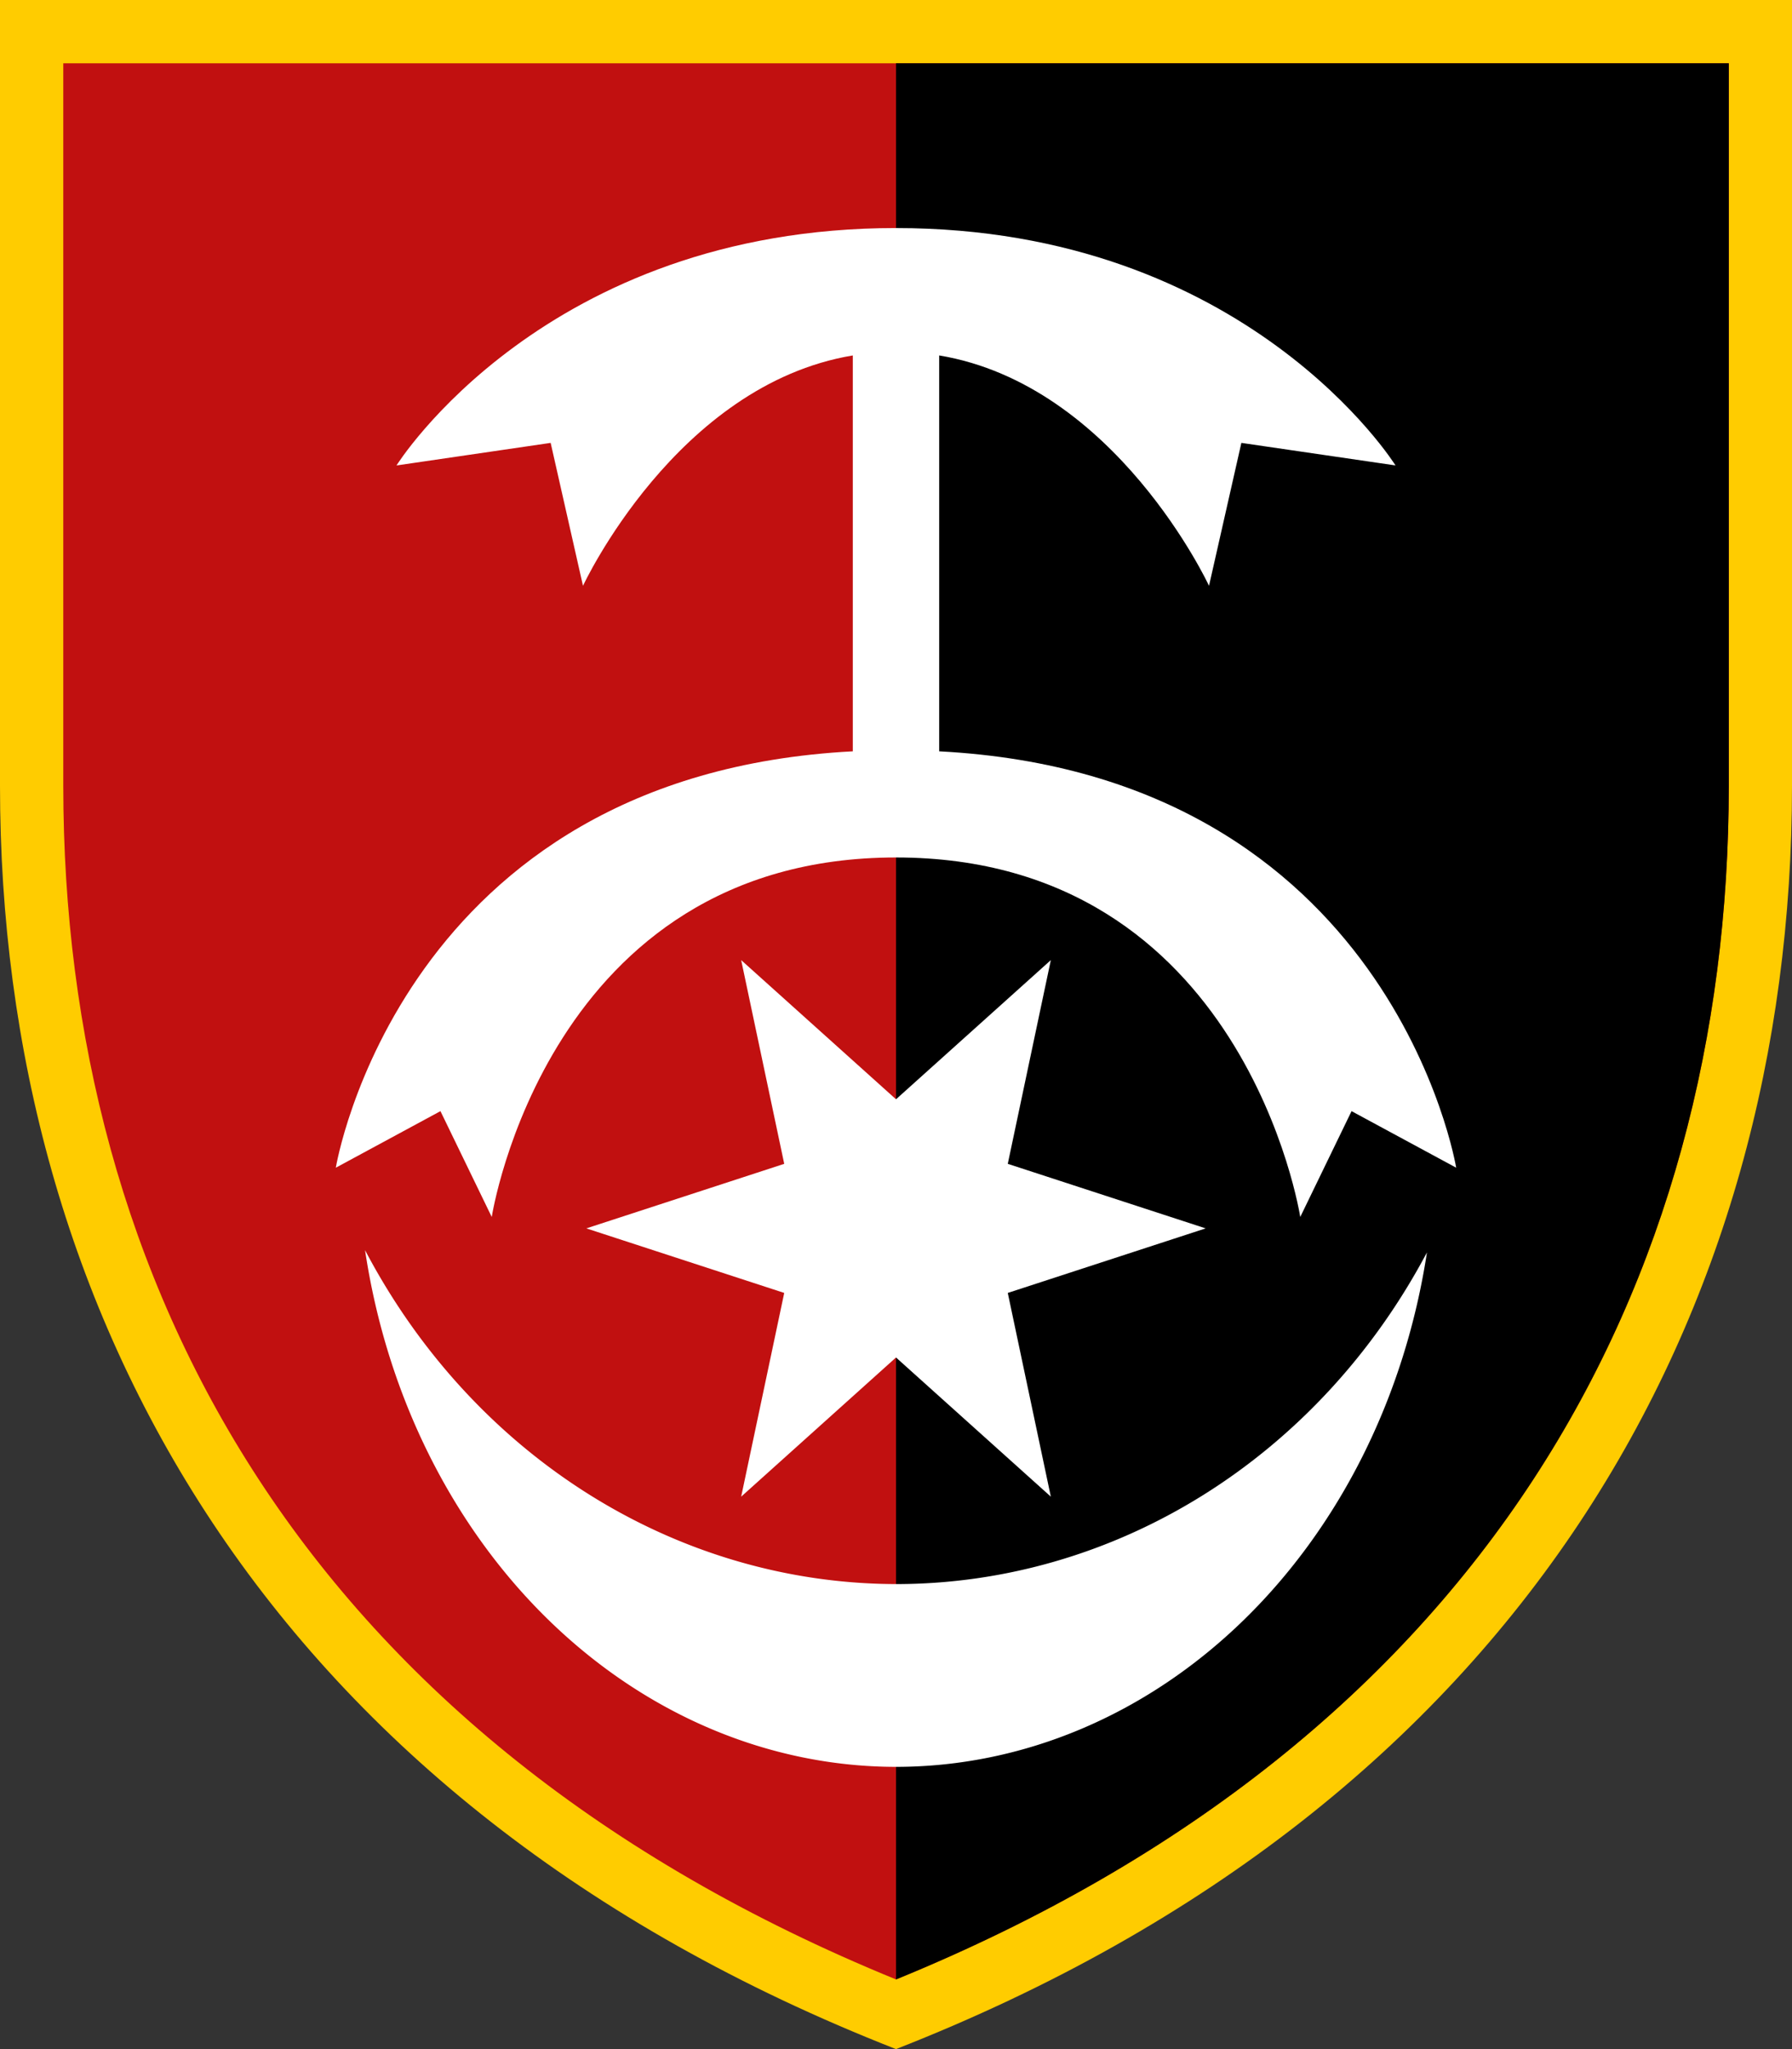 <svg id="30" xmlns="http://www.w3.org/2000/svg" viewBox="0 20 70 80">
  <rect x="0" y="20" width="70" height="80" fill="#333333" stroke="none"/>
  <path fill="#fc0" d="M17.16 118.833v30.678c0 20.582 10.484 39.72 35 49.322 24.518-9.602 35-28.74 35-49.322v-30.678z" color="#000" overflow="visible" style="isolation:auto;mix-blend-mode:normal;solid-color:#000;solid-opacity:1" transform="translate(-17.16 -98.833)"/>
  <path fill="#c11010" d="M19.632 121.304v28.207c0 19.479 9.522 37.21 32.529 46.602 23.007-9.392 32.53-27.123 32.53-46.602v-28.207z" color="#000" overflow="visible" style="isolation:auto;mix-blend-mode:normal;solid-color:#000;solid-opacity:1" transform="translate(-17.16 -98.833)"/>
  <path d="M52.161 121.304v74.809c23.008-9.392 32.53-27.123 32.53-46.602v-28.207z" color="#000" overflow="visible" style="isolation:auto;mix-blend-mode:normal;solid-color:#000;solid-opacity:1" transform="translate(-17.16 -98.833)"/>
  <path fill="#fff" fill-rule="evenodd" d="m41.048 57.484-1.682 7.954 7.73 2.52-7.73 2.52 1.682 7.954L35 72.998l-6.048 5.434 1.682-7.954-7.73-2.52 7.73-2.52-1.682-7.954L35 62.918z"/>
  <path fill="#fff" d="M35 28.903c-13.735 0-19.512 9.269-19.512 9.269l6.022-.881 1.263 5.58s3.641-7.848 10.54-8.994v15.456c-17.683.922-20.195 16.256-20.195 16.256l4.087-2.208 2.004 4.132S21.377 53.477 35 53.477c13.623 0 15.791 14.036 15.791 14.036l2.004-4.132 4.087 2.208S54.37 50.255 36.687 49.333V33.877c6.9 1.146 10.54 8.994 10.54 8.994l1.264-5.58 6.021.88S48.735 28.904 35 28.904z" paint-order="stroke fill markers"/>
  <path fill="#fff" d="M14.26 68.808a21.064 24.307 0 0 0 20.757 20.173A21.064 24.307 0 0 0 55.74 68.897a23.872 25.634 0 0 1-20.723 12.948A23.872 25.634 0 0 1 14.26 68.808z"/>
</svg>
